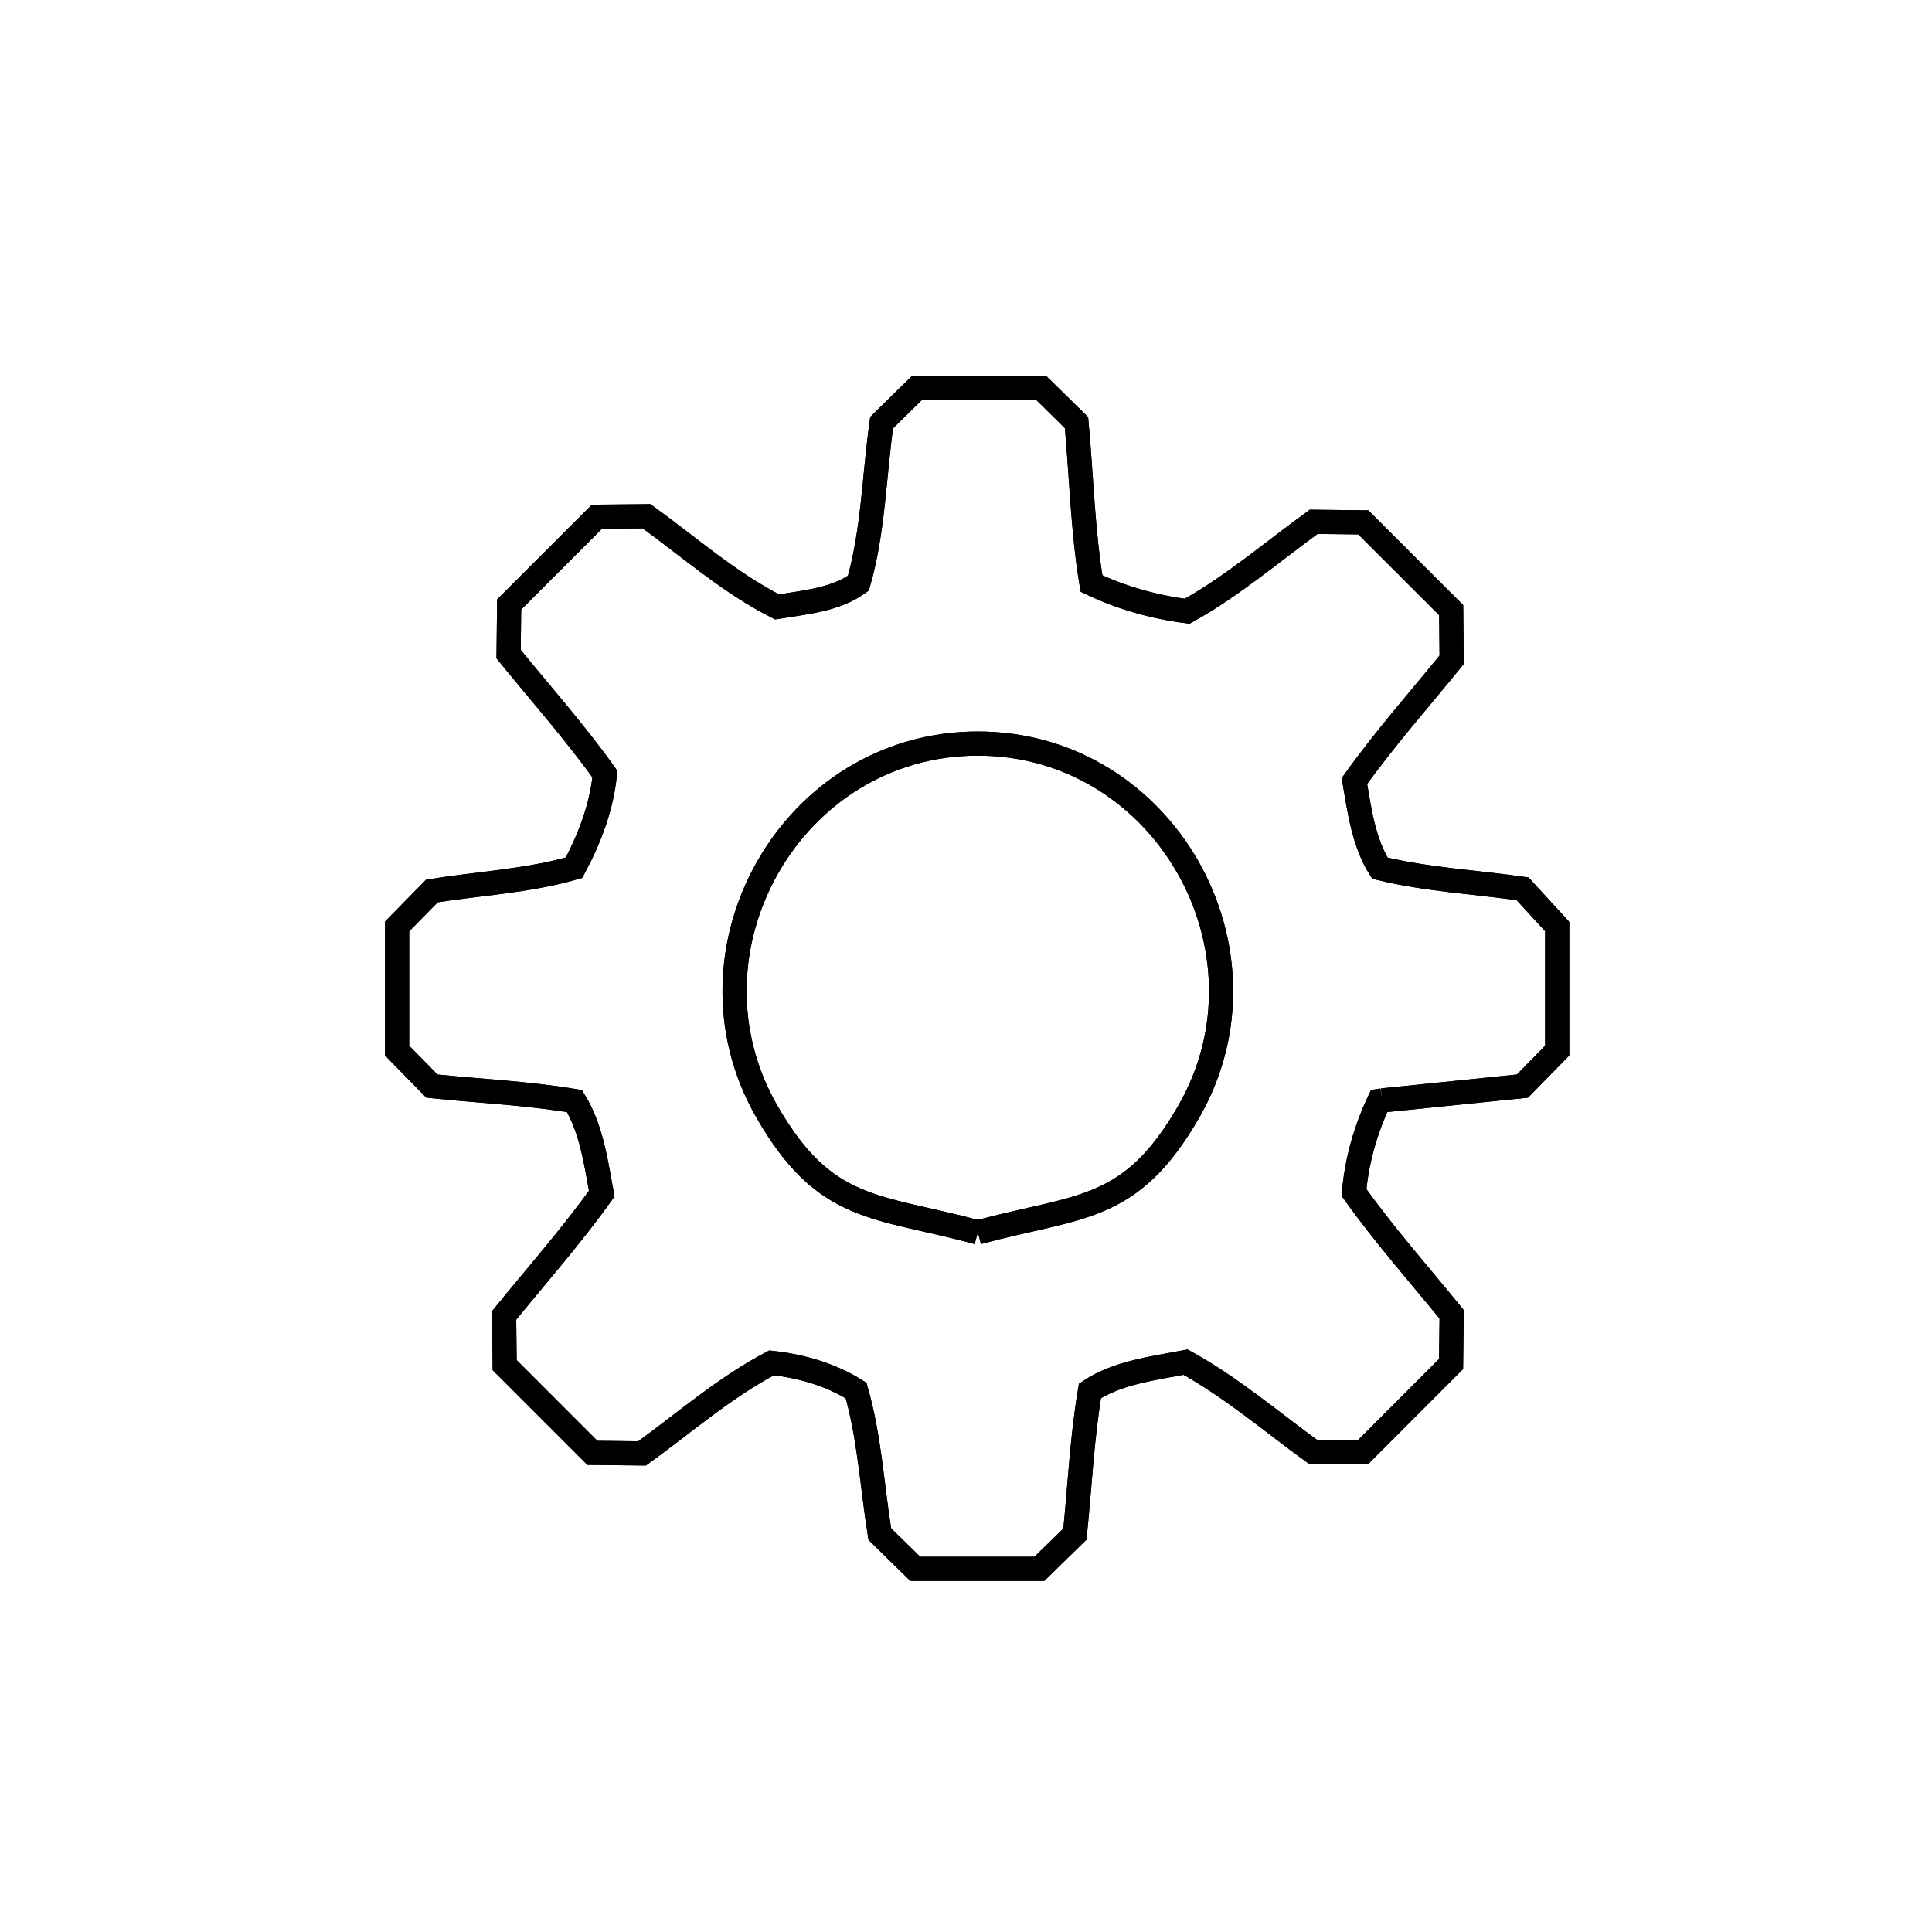 <svg xmlns="http://www.w3.org/2000/svg" viewBox="0.0 0.0 24.0 24.0" height="200px" width="200px"><path fill="none" stroke="black" stroke-width=".3" stroke-opacity="1.0"  filling="0" d="M17.17 13.67 L17.17 13.67 C17.157 13.672 17.145 13.674 17.133 13.676 L17.133 13.676 C16.964 14.032 16.853 14.422 16.82 14.814 L16.82 14.814 C17.195 15.34 17.625 15.826 18.033 16.327 L18.033 16.327 C18.031 16.533 18.029 16.739 18.026 16.944 L16.936 18.035 C16.73 18.037 16.525 18.04 16.319 18.042 L16.319 18.042 C15.794 17.661 15.296 17.234 14.728 16.921 L14.728 16.921 C14.322 16.999 13.885 17.05 13.54 17.278 L13.54 17.278 C13.44 17.866 13.414 18.464 13.353 19.057 L13.353 19.057 C13.205 19.201 13.058 19.345 12.911 19.489 L11.37 19.489 C11.223 19.345 11.076 19.201 10.929 19.057 L10.929 19.057 C10.834 18.462 10.801 17.853 10.635 17.274 L10.635 17.274 C10.324 17.077 9.951 16.969 9.585 16.93 L9.585 16.93 C9.006 17.234 8.506 17.671 7.976 18.055 L7.976 18.055 C7.77 18.053 7.564 18.05 7.359 18.048 L6.269 16.958 C6.266 16.753 6.264 16.547 6.262 16.341 L6.262 16.341 C6.67 15.839 7.099 15.354 7.475 14.828 L7.475 14.828 C7.403 14.435 7.346 14.019 7.137 13.678 L7.137 13.678 C6.551 13.58 5.956 13.553 5.365 13.492 L5.365 13.492 C5.221 13.345 5.077 13.198 4.933 13.051 L4.933 11.509 C5.077 11.362 5.221 11.215 5.365 11.068 L5.365 11.068 C5.954 10.974 6.558 10.945 7.131 10.779 L7.131 10.779 C7.324 10.419 7.475 10.022 7.514 9.616 L7.514 9.616 C7.144 9.098 6.72 8.621 6.318 8.126 L6.318 8.126 C6.321 7.921 6.323 7.715 6.325 7.509 L7.415 6.419 C7.621 6.417 7.826 6.415 8.032 6.413 L8.032 6.413 C8.565 6.799 9.066 7.242 9.653 7.539 L9.653 7.539 C9.999 7.482 10.379 7.451 10.663 7.245 L10.663 7.245 C10.849 6.6 10.858 5.915 10.952 5.25 L10.952 5.25 C11.098 5.106 11.245 4.962 11.392 4.818 L12.933 4.818 C13.079 4.962 13.226 5.106 13.373 5.25 L13.373 5.25 C13.434 5.916 13.449 6.589 13.559 7.249 L13.559 7.249 C13.931 7.427 14.338 7.54 14.747 7.593 L14.747 7.593 C15.308 7.282 15.8 6.859 16.319 6.482 L16.319 6.482 C16.525 6.484 16.731 6.487 16.936 6.489 L18.027 7.579 C18.029 7.784 18.031 7.99 18.033 8.196 L18.033 8.196 C17.627 8.696 17.199 9.179 16.825 9.703 L16.825 9.703 C16.888 10.073 16.941 10.467 17.141 10.785 L17.141 10.785 C17.721 10.926 18.322 10.957 18.914 11.041 L18.914 11.041 C19.057 11.197 19.201 11.353 19.344 11.51 L19.344 13.051 C19.2 13.198 19.056 13.345 18.912 13.492 L18.912 13.492 C18.331 13.551 17.75 13.611 17.17 13.67 L17.17 13.67"></path>
<path fill="none" stroke="black" stroke-width=".3" stroke-opacity="1.0"  filling="0" d="M17.17 13.67 L17.17 13.67 C17.157 13.672 17.145 13.674 17.133 13.676 L17.133 13.676 C16.964 14.032 16.853 14.422 16.82 14.814 L16.82 14.814 C17.195 15.34 17.625 15.826 18.033 16.327 L18.033 16.327 C18.031 16.533 18.029 16.739 18.026 16.944 L16.936 18.035 C16.73 18.037 16.525 18.04 16.319 18.042 L16.319 18.042 C15.794 17.661 15.296 17.234 14.728 16.921 L14.728 16.921 C14.322 16.999 13.885 17.05 13.54 17.278 L13.54 17.278 C13.44 17.866 13.414 18.464 13.353 19.057 L13.353 19.057 C13.205 19.201 13.058 19.345 12.911 19.489 L11.37 19.489 C11.223 19.345 11.076 19.201 10.929 19.057 L10.929 19.057 C10.834 18.462 10.801 17.853 10.635 17.274 L10.635 17.274 C10.324 17.077 9.951 16.969 9.585 16.93 L9.585 16.93 C9.006 17.234 8.506 17.671 7.976 18.055 L7.976 18.055 C7.77 18.053 7.564 18.05 7.359 18.048 L6.269 16.958 C6.266 16.753 6.264 16.547 6.262 16.341 L6.262 16.341 C6.67 15.839 7.099 15.354 7.475 14.828 L7.475 14.828 C7.403 14.435 7.346 14.019 7.137 13.678 L7.137 13.678 C6.551 13.58 5.956 13.553 5.365 13.492 L5.365 13.492 C5.221 13.345 5.077 13.198 4.933 13.051 L4.933 11.509 C5.077 11.362 5.221 11.215 5.365 11.068 L5.365 11.068 C5.954 10.974 6.558 10.945 7.131 10.779 L7.131 10.779 C7.324 10.419 7.475 10.022 7.514 9.616 L7.514 9.616 C7.144 9.098 6.72 8.621 6.318 8.126 L6.318 8.126 C6.321 7.921 6.323 7.715 6.325 7.509 L7.415 6.419 C7.621 6.417 7.826 6.415 8.032 6.413 L8.032 6.413 C8.565 6.799 9.066 7.242 9.653 7.539 L9.653 7.539 C9.999 7.482 10.379 7.451 10.663 7.245 L10.663 7.245 C10.849 6.6 10.858 5.915 10.952 5.25 L10.952 5.25 C11.098 5.106 11.245 4.962 11.392 4.818 L12.933 4.818 C13.079 4.962 13.226 5.106 13.373 5.25 L13.373 5.25 C13.434 5.916 13.449 6.589 13.559 7.249 L13.559 7.249 C13.931 7.427 14.338 7.54 14.747 7.593 L14.747 7.593 C15.308 7.282 15.8 6.859 16.319 6.482 L16.319 6.482 C16.525 6.484 16.731 6.487 16.936 6.489 L18.027 7.579 C18.029 7.784 18.031 7.99 18.033 8.196 L18.033 8.196 C17.627 8.696 17.199 9.179 16.825 9.703 L16.825 9.703 C16.888 10.073 16.941 10.467 17.141 10.785 L17.141 10.785 C17.721 10.926 18.322 10.957 18.914 11.041 L18.914 11.041 C19.057 11.197 19.201 11.353 19.344 11.51 L19.344 13.051 C19.2 13.198 19.056 13.345 18.912 13.492 L18.912 13.492 C18.331 13.551 17.75 13.611 17.17 13.67 L17.17 13.67"></path>
<path fill="none" stroke="black" stroke-width=".3" stroke-opacity="1.0"  filling="0" d="M12.147 15.309 L12.147 15.309 C10.88 14.967 10.25 15.069 9.525 13.806 C8.38 11.81 9.828 9.237 12.147 9.237 C14.466 9.237 15.913 11.81 14.769 13.806 C14.044 15.069 13.414 14.967 12.147 15.309 L12.147 15.309"></path>
<path fill="none" stroke="black" stroke-width=".3" stroke-opacity="1.0"  filling="0" d="M12.147 15.309 L12.147 15.309 C10.88 14.967 10.25 15.069 9.525 13.806 C8.38 11.81 9.828 9.237 12.147 9.237 C14.466 9.237 15.913 11.81 14.769 13.806 C14.044 15.069 13.414 14.967 12.147 15.309 L12.147 15.309"></path></svg>